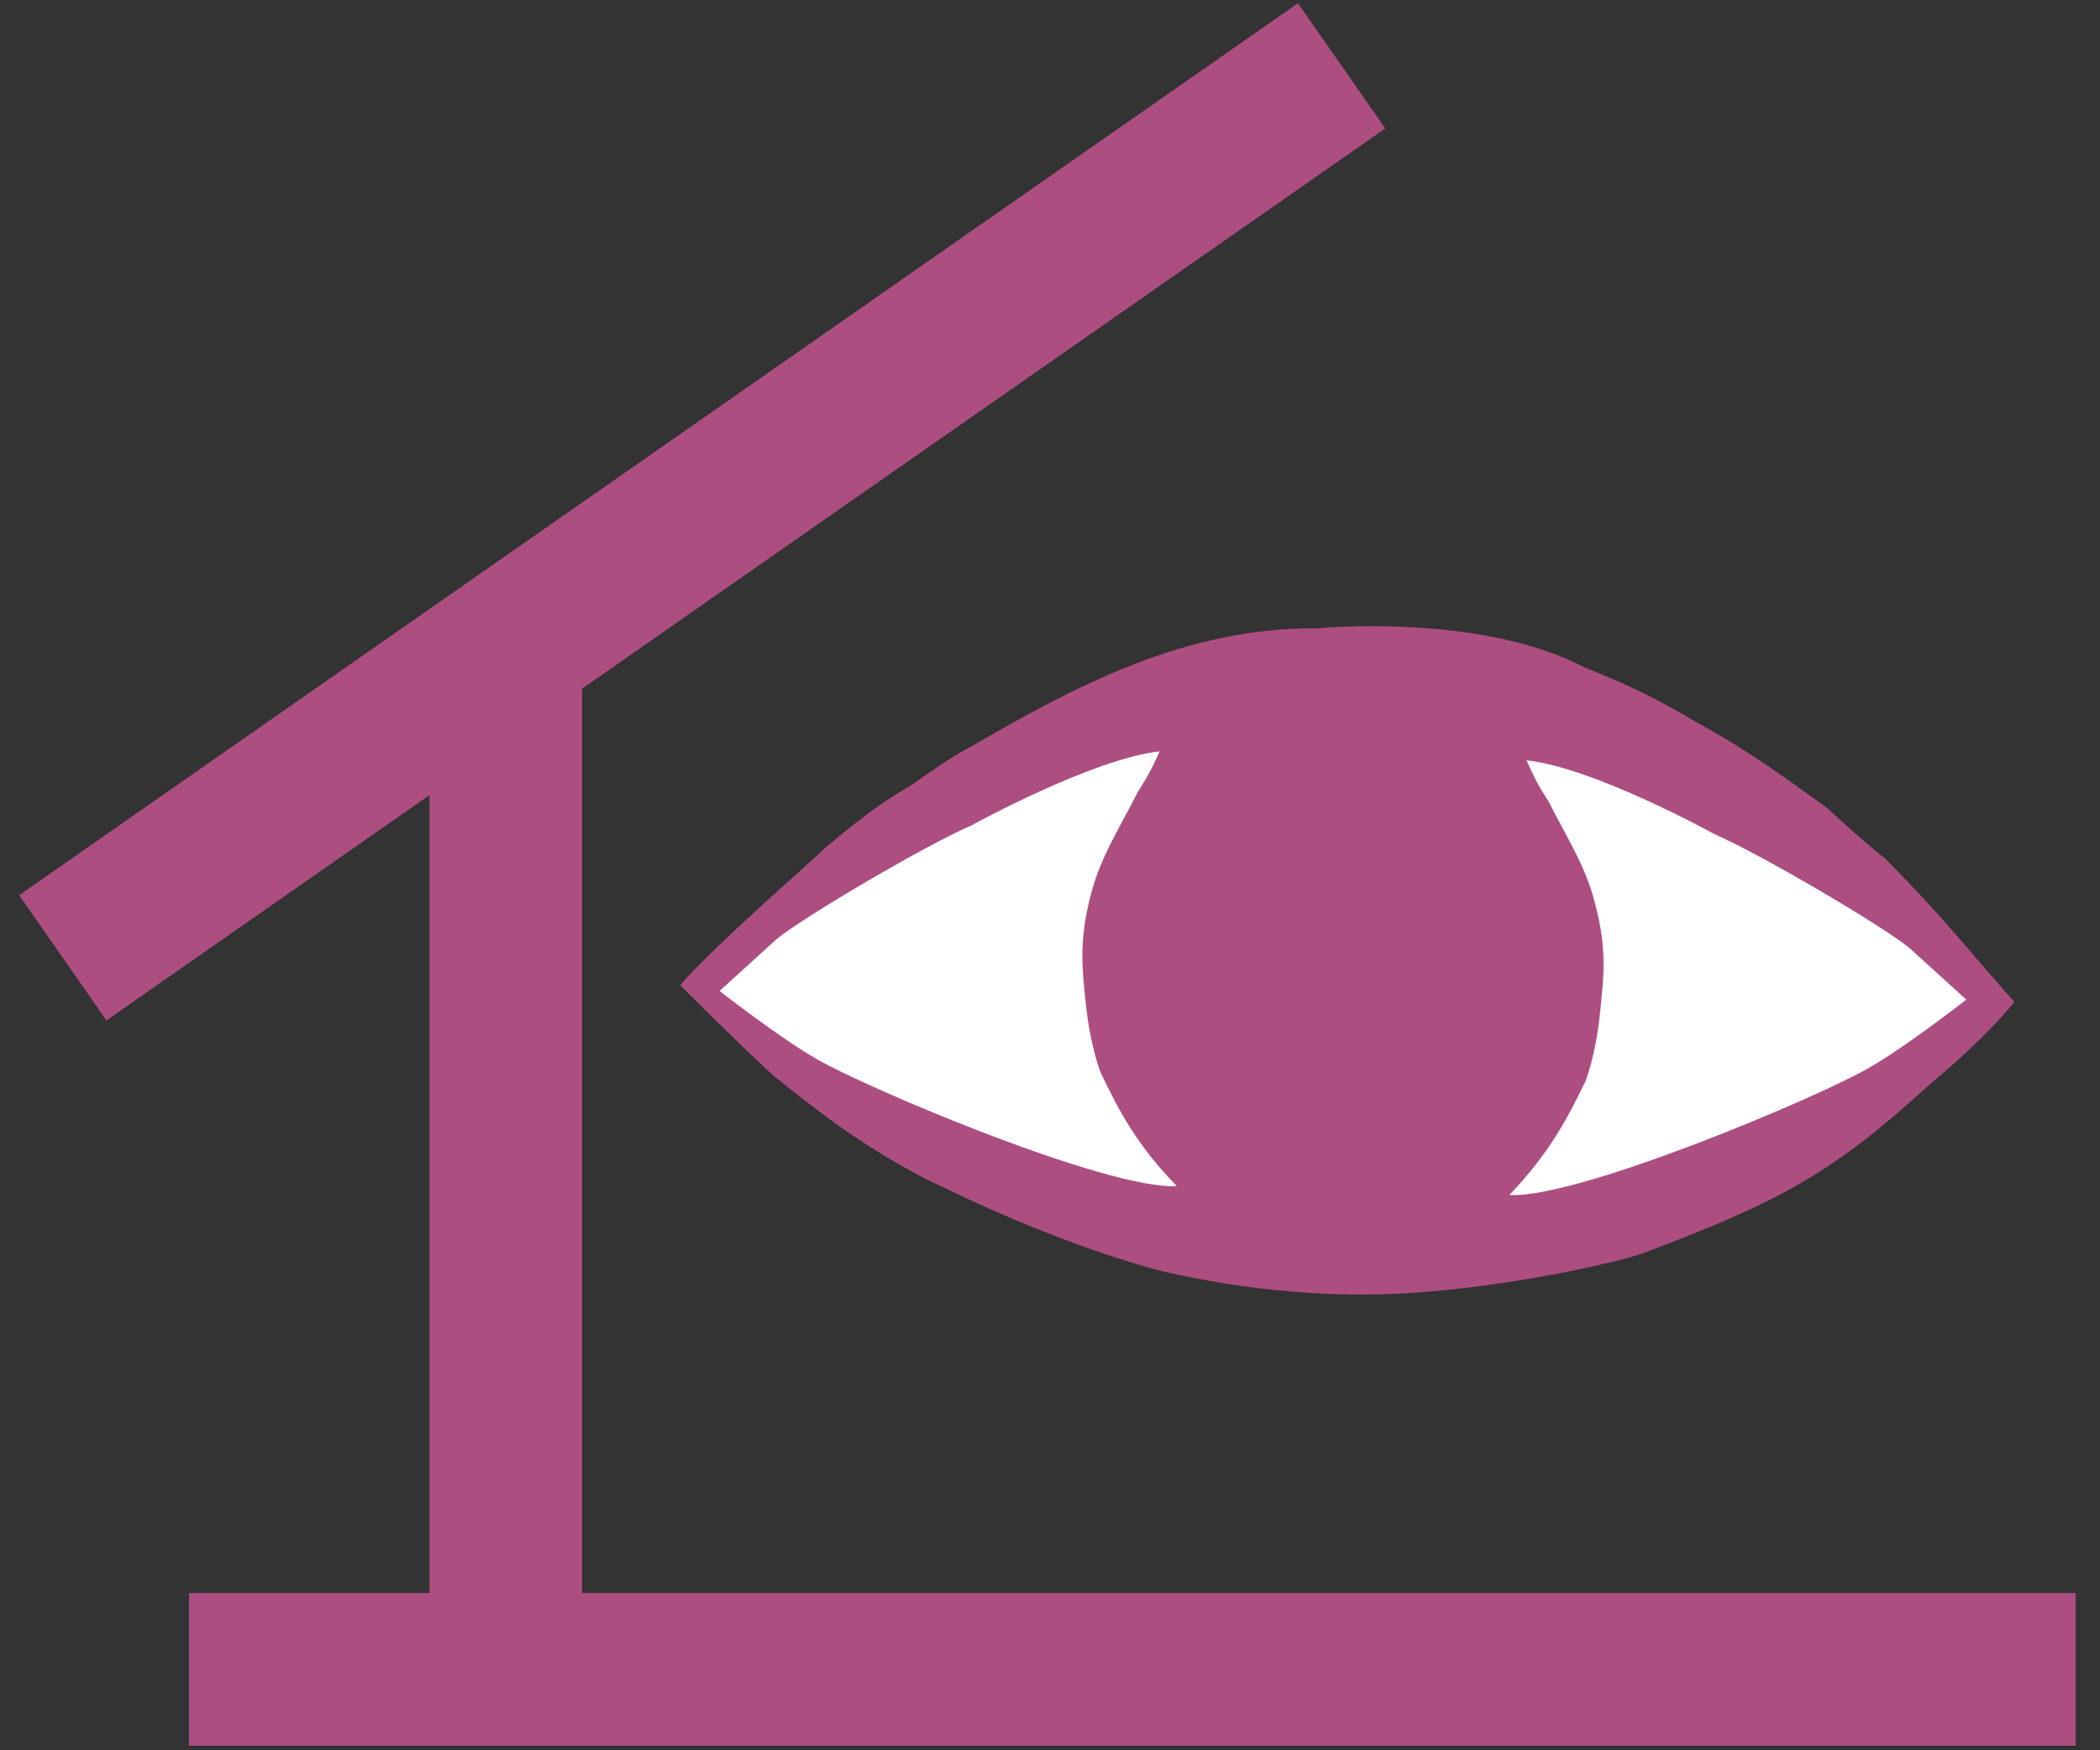 <?xml version="1.0" encoding="utf-8"?>
<!-- Generator: Adobe Illustrator 13.0.0, SVG Export Plug-In  -->
<!DOCTYPE svg PUBLIC "-//W3C//DTD SVG 1.1//EN" "http://www.w3.org/Graphics/SVG/1.1/DTD/svg11.dtd">
<svg version="1.1"
	 xmlns="http://www.w3.org/2000/svg" xmlns:xlink="http://www.w3.org/1999/xlink" xmlns:a="http://ns.adobe.com/AdobeSVGViewerExtensions/3.0/"
	 x="0px" y="0px" width="78px" height="65px" viewBox="-0.71 -0.12 78 65" enable-background="new -0.71 -0.12 78 65"
	 xml:space="preserve">
<rect x="-0.71" y="-0.12" width="78" height="65" fill="#333333" stroke="none"/>
<defs>
</defs>
<path fill="#AD4E81" d="M58.174,24.679c1.719,0.684,2.568,1.113,4.111,2.012c1.689,0.938,2.549,1.514,4.854,3.184
	c0,0,1.27,1.182,2.139,1.865c2.207,2.197,3.223,3.555,4.834,5.352c-1.24,1.504-3.066,2.988-3.066,2.988
	c-3.682,3.369-5.576,4.395-10.771,6.357c-1.348,0.449-6.123,1.465-9.951,1.514c-4.346,0.068-7.705-0.859-7.705-0.82
	c-2.92-0.742-6.26-2.158-8.34-3.184c-1.201-0.527-3.057-1.65-4.375-2.656c-0.4-0.273-1.826-1.416-1.826-1.416
	c-0.977-0.859-3.525-3.408-3.525-3.408c1.299-1.523,5.371-5.02,5.293-5.02c1.914-1.621,2.568-1.973,3.281-2.402
	c0.801-0.557,1.465-1.035,2.207-1.426c3.916-2.275,8.018-4.453,12.891-4.404C48.223,23.214,54.258,22.618,58.174,24.679z"/>
<path fill="#FFFFFF" d="M62.959,30.851c1.729,0.752,6.279,3.428,7.256,4.238l2.109,1.914c0,0-2.158,1.689-3.574,2.51
	c-1.914,1.123-10.889,4.893-13.398,4.746c1.436-1.504,2.129-2.773,2.832-4.238c0,0,0.381-0.957,0.537-2.539
	c0.127-1.26,0.283-2.314-0.195-4.082c-0.342-1.367-1.094-2.51-1.719-3.76c-0.508-0.791-0.547-0.947-0.82-1.523
	C58.487,28.38,62.959,30.851,62.959,30.851z"/>
<path fill="#FFFFFF" d="M35.381,30.528c-1.719,0.742-6.279,3.428-7.246,4.229l-2.119,1.924c0,0,2.158,1.689,3.574,2.51
	c1.924,1.123,10.889,4.893,13.408,4.736c-1.455-1.494-2.139-2.764-2.832-4.229c0,0-0.381-0.957-0.547-2.549
	c-0.127-1.25-0.273-2.314,0.195-4.072c0.352-1.377,1.094-2.51,1.729-3.77c0.498-0.791,0.547-0.938,0.82-1.523
	C39.864,28.058,35.381,30.528,35.381,30.528z"/>
<path fill="#AD4E81" d="M52.784,35.392c0,2.129-1.738,3.867-3.867,3.867s-3.848-1.738-3.848-3.867s1.719-3.857,3.848-3.857
	S52.784,33.263,52.784,35.392z"/>
<line fill="#AD4E81" stroke="#AD4E81" stroke-width="5.669" x1="49.122" y1="2.325" x2="1.622" y2="35.45"/>
<line fill="#AD4E81" stroke="#AD4E81" stroke-width="5.669" x1="18.077" y1="25.069" x2="18.077" y2="62.384"/>
<line fill="#AD4E81" stroke="#AD4E81" stroke-width="5.669" x1="6.309" y1="61.876" x2="76.387" y2="61.876"/>
</svg>
